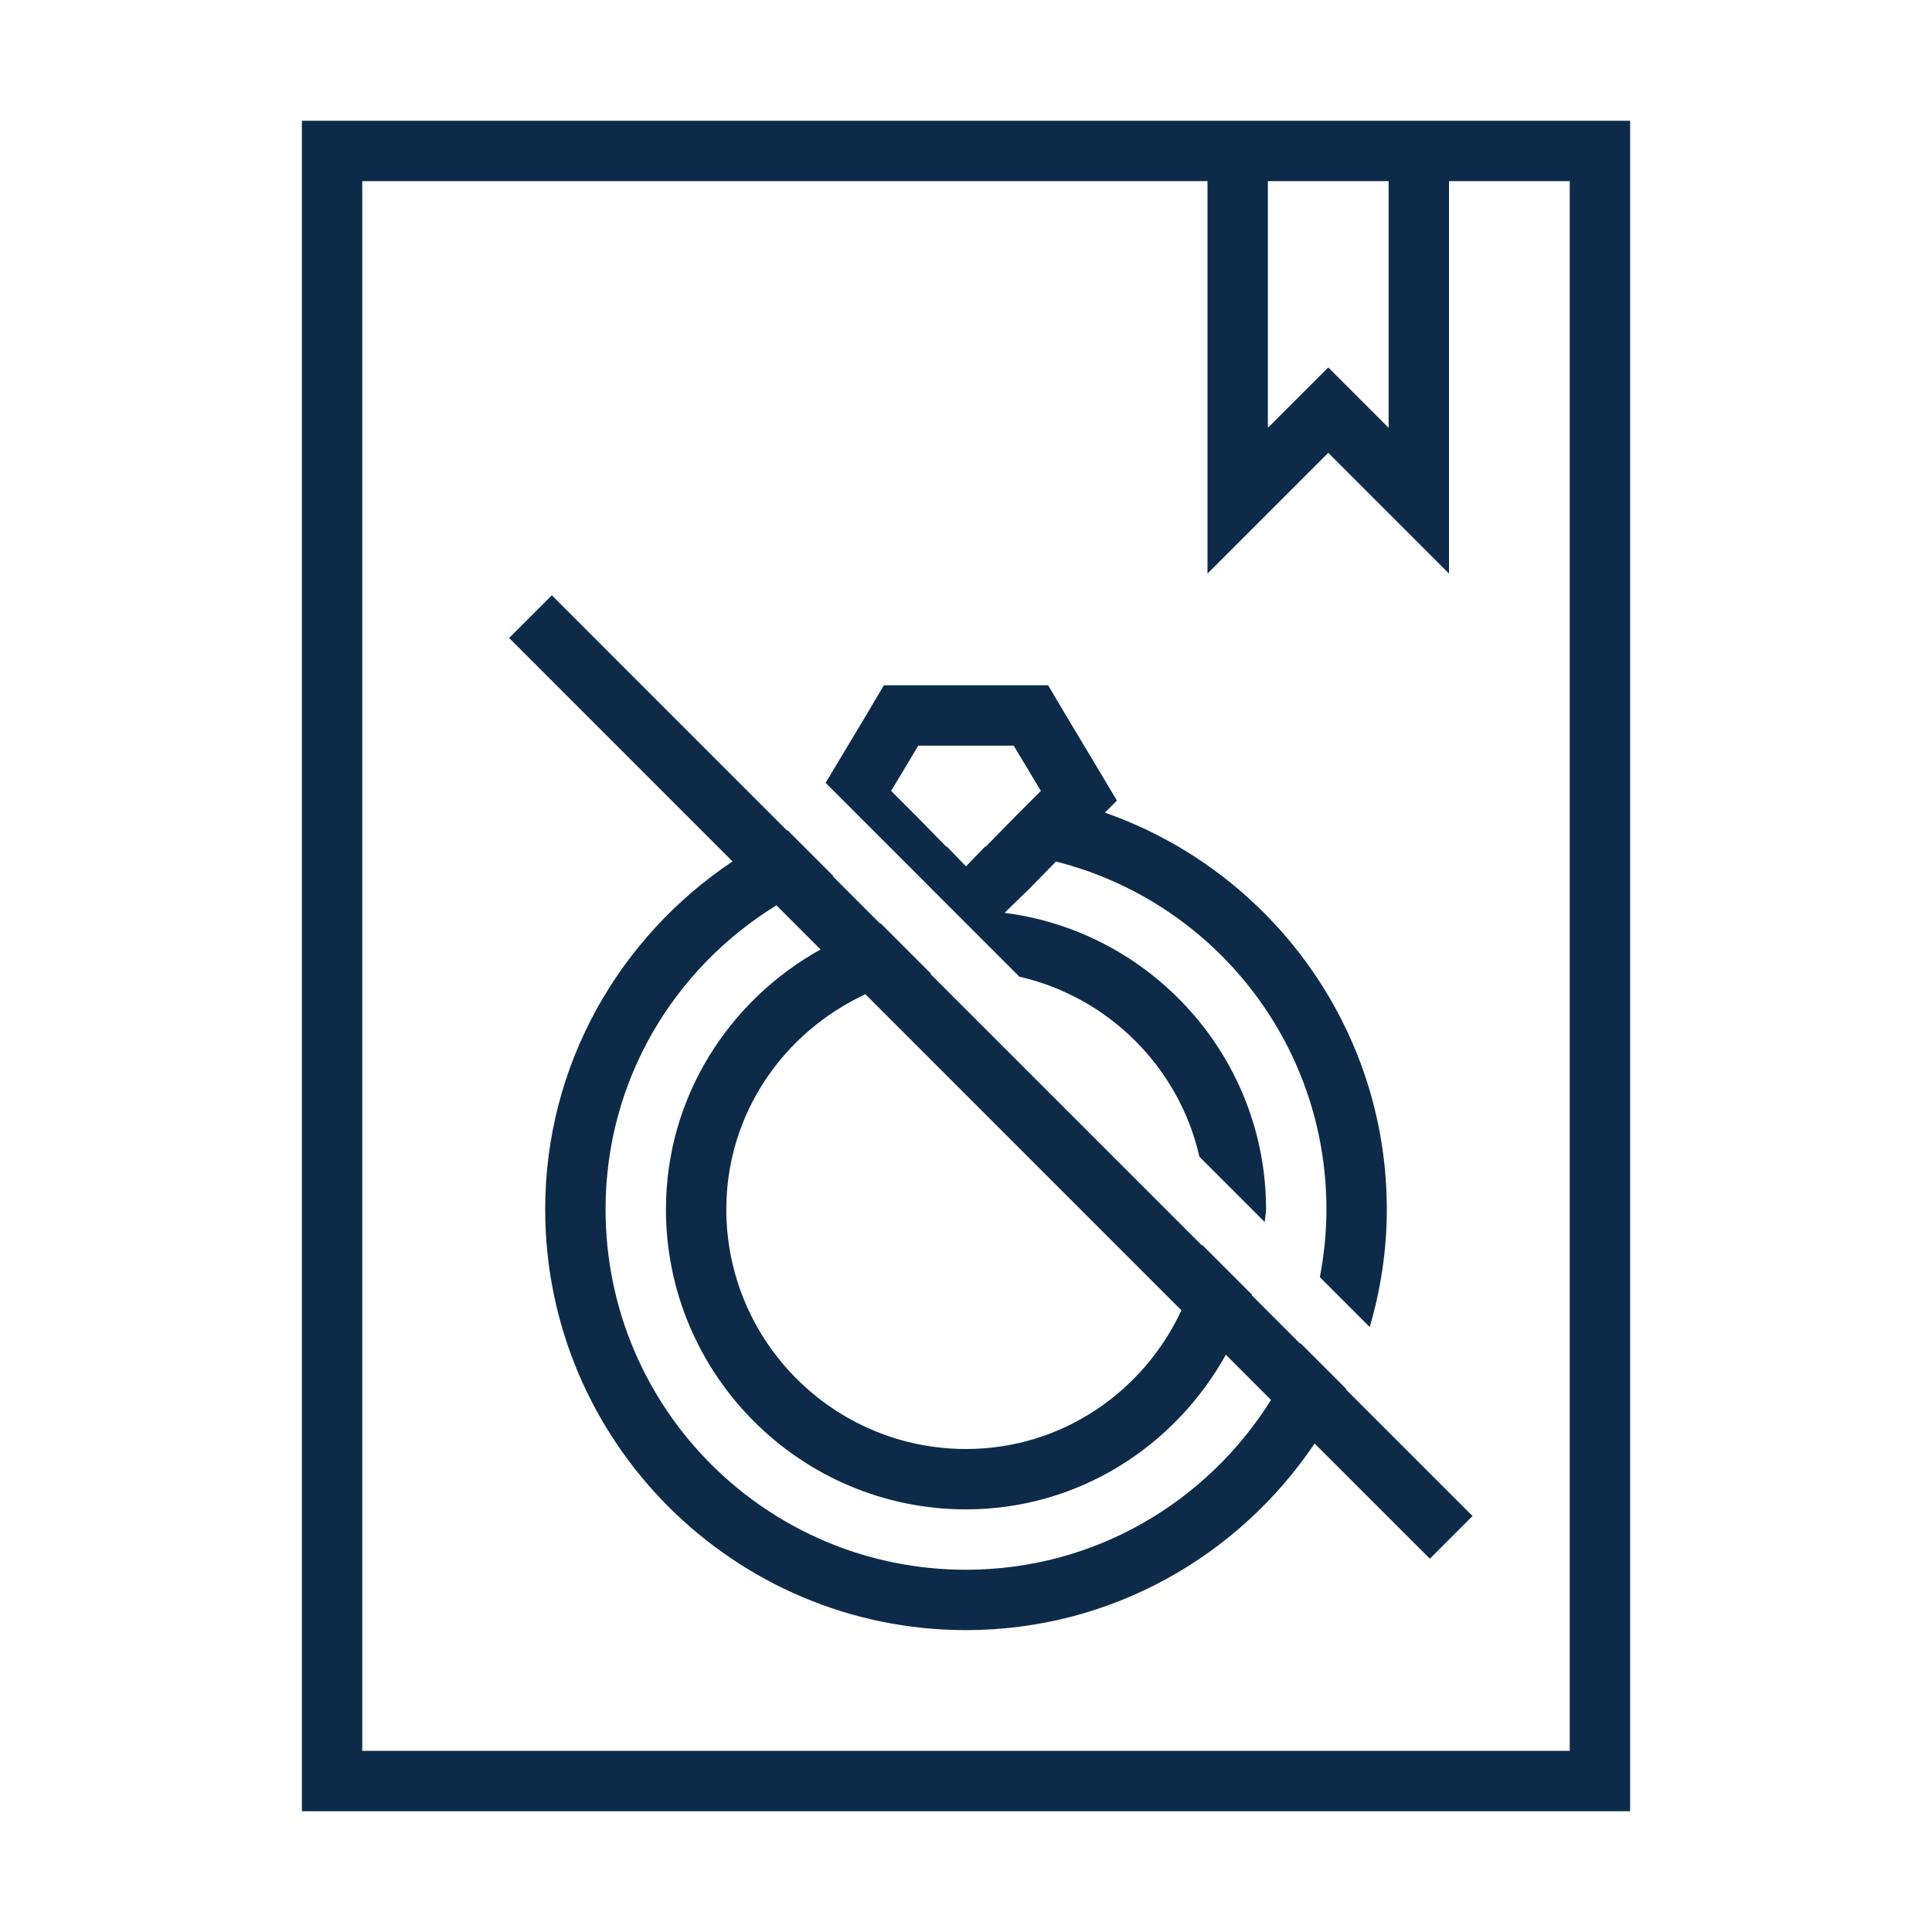 <svg width="32" height="32" viewBox="0 0 32 32" fill="none" xmlns="http://www.w3.org/2000/svg">
<path d="M19.866 19.159L20.948 20.241C20.952 20.17 20.97 20.102 20.97 20.03C20.97 17.52 19.08 15.43 16.64 15.12L16.71 15.05L16.74 15.02L17.04 14.73L17.49 14.27C20.07 14.92 21.97 17.25 21.97 20.03C21.97 20.415 21.93 20.79 21.861 21.154L22.687 21.98C22.868 21.361 22.97 20.708 22.97 20.03C22.97 17 21.02 14.41 18.3 13.46L18.5 13.26L18.1 12.59L17.65 11.84L17.36 11.35H14.64L14.35 11.84L13.9 12.59L13.675 12.967L16.884 16.177C18.366 16.516 19.53 17.681 19.866 19.159ZM16.32 14.02L16.26 14.08L16 14.35L15.74 14.08L15.68 14.02H15.67L15.17 13.51L14.76 13.1L15.21 12.35H16.79L17.24 13.1L16.83 13.51L16.33 14.02H16.32ZM5 2V30H27V2H5ZM21 3H23V7.086L22 6.086L21 7.086V3ZM26 29H6V3H20V9.5L22 7.5L24 9.5V3H26V29ZM22.296 23.003L21.541 22.248C21.539 22.251 21.537 22.253 21.536 22.257L20.735 21.456C20.736 21.453 20.738 21.45 20.739 21.446L19.911 20.618C19.91 20.622 19.908 20.625 19.908 20.629L15.41 16.131C15.414 16.131 15.418 16.129 15.421 16.128L14.585 15.292C14.582 15.293 14.579 15.295 14.575 15.296L13.796 14.516C13.799 14.515 13.802 14.513 13.805 14.512L13.042 13.749C13.039 13.75 13.036 13.752 13.033 13.754L9.14 9.86L8.433 10.567L12.133 14.268C10.266 15.515 9.03 17.627 9.03 20.03C9.03 23.88 12.16 27 16 27C18.405 27 20.522 25.77 21.774 23.909L23.683 25.817L24.39 25.11L22.291 23.012C22.292 23.008 22.294 23.006 22.296 23.003ZM19.568 21.703C18.938 23.054 17.588 24 16 24C13.81 24 12.03 22.22 12.03 20.03C12.03 18.446 12.979 17.097 14.334 16.468L19.568 21.703ZM16 26C12.7 26 10.03 23.33 10.03 20.03C10.03 17.892 11.165 16.038 12.86 14.995L13.591 15.726C12.07 16.572 11.03 18.177 11.03 20.03C11.03 22.77 13.26 25 16 25C17.86 25 19.457 23.958 20.304 22.439L21.052 23.187C19.998 24.873 18.137 26 16 26Z" fill="#0D2B49"/>
</svg>
